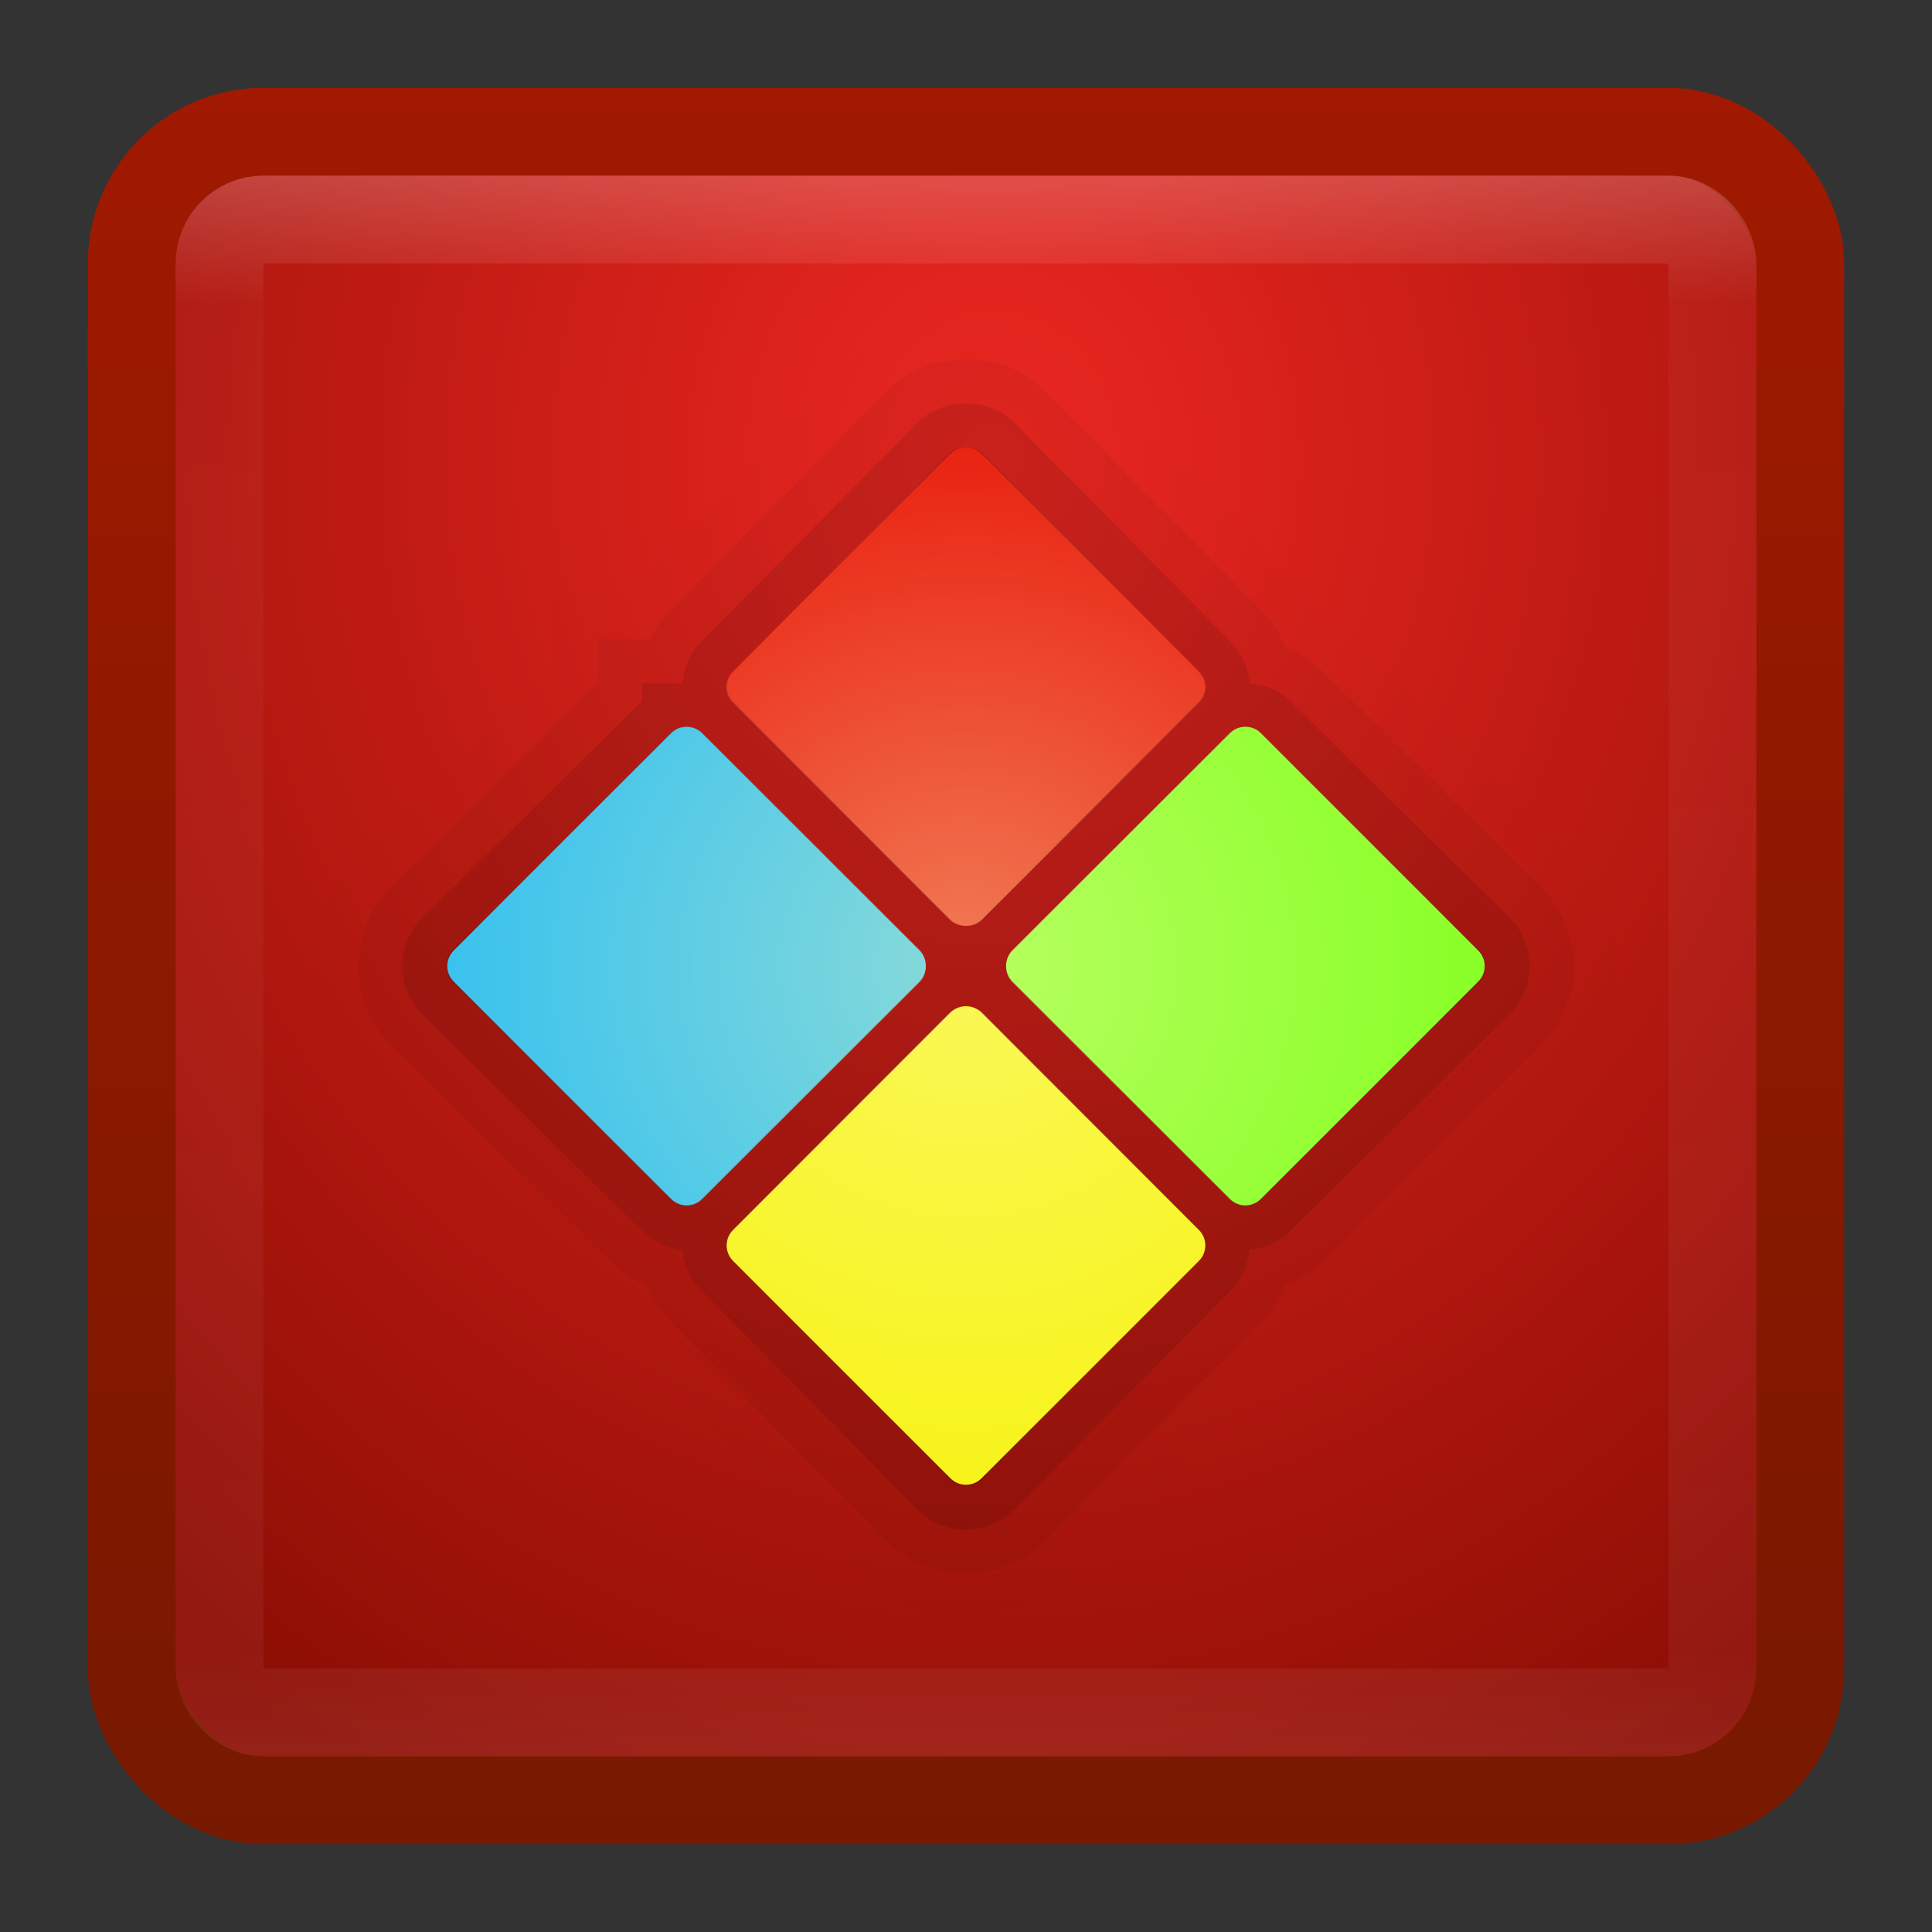 <?xml version="1.0" encoding="UTF-8" standalone="no"?>
<!-- Created with Inkscape (http://www.inkscape.org/) -->

<svg
   xmlns:dc="http://purl.org/dc/elements/1.1/"
   xmlns:cc="http://creativecommons.org/ns#"
   xmlns:rdf="http://www.w3.org/1999/02/22-rdf-syntax-ns#"
   xmlns:svg="http://www.w3.org/2000/svg"
   xmlns="http://www.w3.org/2000/svg"
   xmlns:xlink="http://www.w3.org/1999/xlink"
   xmlns:sodipodi="http://sodipodi.sourceforge.net/DTD/sodipodi-0.dtd"
   xmlns:inkscape="http://www.inkscape.org/namespaces/inkscape"
   width="22"
   height="22"
   id="svg3147"
   version="1.1"
   inkscape:version="0.48.4 r9939"
   sodipodi:docname="wine.svg">
  <rect width="100%" height="100%" fill="#333333" stroke="none"/>
  <defs
     id="defs3149">
    <linearGradient
       inkscape:collect="always"
       id="linearGradient3837">
      <stop
         style="stop-color:#ffffb9;stop-opacity:1;"
         offset="0"
         id="stop3839" />
      <stop
         style="stop-color:#ffffb9;stop-opacity:0;"
         offset="1"
         id="stop3841" />
    </linearGradient>
    <linearGradient
       id="linearGradient3794">
      <stop
         style="stop-color:#a01900;stop-opacity:1;"
         offset="0"
         id="stop3796" />
      <stop
         style="stop-color:#771900;stop-opacity:1;"
         offset="1"
         id="stop3798" />
    </linearGradient>
    <linearGradient
       id="linearGradient3786">
      <stop
         style="stop-color:#ed2721;stop-opacity:1;"
         offset="0"
         id="stop3788" />
      <stop
         style="stop-color:#8c0e04;stop-opacity:1;"
         offset="1"
         id="stop3790" />
    </linearGradient>
    <linearGradient
       id="linearGradient4536">
      <stop
         style="stop-color:#ffffff;stop-opacity:1;"
         offset="0"
         id="stop4538" />
      <stop
         id="stop4546"
         offset="0.082"
         style="stop-color:#ffffff;stop-opacity:0.157;" />
      <stop
         id="stop4544"
         offset="0.936"
         style="stop-color:#ffffff;stop-opacity:0.235;" />
      <stop
         style="stop-color:#ffffff;stop-opacity:0.392;"
         offset="1"
         id="stop4540" />
    </linearGradient>
    <radialGradient
       inkscape:collect="always"
       xlink:href="#linearGradient3688-166-749"
       id="radialGradient3132"
       gradientUnits="userSpaceOnUse"
       gradientTransform="matrix(2.004,0,0,1.4,27.988,-17.4)"
       cx="4.993"
       cy="43.5"
       fx="4.993"
       fy="43.5"
       r="2.5" />
    <linearGradient
       id="linearGradient3688-166-749">
      <stop
         id="stop2883"
         style="stop-color:#181818;stop-opacity:1"
         offset="0" />
      <stop
         id="stop2885"
         style="stop-color:#181818;stop-opacity:0"
         offset="1" />
    </linearGradient>
    <radialGradient
       inkscape:collect="always"
       xlink:href="#linearGradient3688-464-309"
       id="radialGradient3134"
       gradientUnits="userSpaceOnUse"
       gradientTransform="matrix(2.004,0,0,1.4,-20.012,-104.4)"
       cx="4.993"
       cy="43.5"
       fx="4.993"
       fy="43.5"
       r="2.5" />
    <linearGradient
       id="linearGradient3688-464-309">
      <stop
         id="stop2889"
         style="stop-color:#181818;stop-opacity:1"
         offset="0" />
      <stop
         id="stop2891"
         style="stop-color:#181818;stop-opacity:0"
         offset="1" />
    </linearGradient>
    <linearGradient
       inkscape:collect="always"
       xlink:href="#linearGradient3702-501-757"
       id="linearGradient3136"
       gradientUnits="userSpaceOnUse"
       x1="25.058"
       y1="47.028"
       x2="25.058"
       y2="39.999" />
    <linearGradient
       id="linearGradient3702-501-757">
      <stop
         id="stop2895"
         style="stop-color:#181818;stop-opacity:0"
         offset="0" />
      <stop
         id="stop2897"
         style="stop-color:#181818;stop-opacity:1"
         offset="0.5" />
      <stop
         id="stop2899"
         style="stop-color:#181818;stop-opacity:0"
         offset="1" />
    </linearGradient>
    <linearGradient
       inkscape:collect="always"
       xlink:href="#linearGradient4536"
       id="linearGradient4542"
       x1="16.243"
       y1="1010.335"
       x2="16.243"
       y2="1028.316"
       gradientUnits="userSpaceOnUse"
       gradientTransform="translate(-3,22)" />
    <radialGradient
       inkscape:collect="always"
       xlink:href="#linearGradient3786"
       id="radialGradient3792"
       cx="12.144"
       cy="1034.596"
       fx="12.144"
       fy="1034.596"
       r="10"
       gradientUnits="userSpaceOnUse"
       gradientTransform="matrix(-1.8071631e-6,1.715,-1.49,-1.5699298e-6,1552.858,1014.767)" />
    <linearGradient
       inkscape:collect="always"
       xlink:href="#linearGradient3794"
       id="linearGradient3800"
       x1="5.676"
       y1="1030.416"
       x2="5.676"
       y2="1050.264"
       gradientUnits="userSpaceOnUse"
       gradientTransform="translate(-1,1)" />
    <radialGradient
       inkscape:collect="always"
       xlink:href="#linearGradient3837"
       id="radialGradient3843"
       cx="12"
       cy="12.005"
       fx="12"
       fy="12.005"
       r="5.917"
       gradientTransform="matrix(1,0,0,0.999,-1,1029.373)"
       gradientUnits="userSpaceOnUse" />
  </defs>
  <sodipodi:namedview
     id="base"
     pagecolor="#ffffff"
     bordercolor="#666666"
     borderopacity="1.0"
     inkscape:pageopacity="0.0"
     inkscape:pageshadow="2"
     inkscape:zoom="9.8111066"
     inkscape:cx="11.037991"
     inkscape:cy="-0.57951769"
     inkscape:document-units="px"
     inkscape:current-layer="layer1"
     showgrid="false"
     inkscape:window-width="1280"
     inkscape:window-height="748"
     inkscape:window-x="0"
     inkscape:window-y="26"
     inkscape:window-maximized="1" />
  <g
     inkscape:label="Livello 1"
     inkscape:groupmode="layer"
     id="layer1"
     transform="translate(0,-1030.362)">
    <rect
       style="fill:url(#radialGradient3792);fill-opacity:1;stroke:url(#linearGradient3800);stroke-opacity:1"
       id="rect3163"
       width="19"
       height="19"
       x="1.5"
       y="1031.862"
       rx="1.5"
       ry="1.5" />
    <rect
       style="opacity:0.2;fill:none;stroke:url(#linearGradient4542);stroke-opacity:1"
       id="rect4534"
       width="17"
       height="17"
       x="2.5"
       y="1032.862"
       rx="0.5"
       ry="0.5" />
    <path
       style="opacity:0.01;fill:#000000;fill-opacity:1;stroke:#000000;stroke-width:3;stroke-miterlimit:4;stroke-opacity:1;stroke-dasharray:none"
       d="m 11,1035.456 c -0.064,0 -0.139,0.014 -0.188,0.063 l -2.469,2.5 c -0.098,0.098 -0.098,0.246 0,0.344 l 2.469,2.469 c 0.098,0.098 0.277,0.098 0.375,0 l 2.469,-2.469 c 0.098,-0.098 0.098,-0.246 0,-0.344 l -2.469,-2.5 c -0.049,-0.049 -0.124,-0.063 -0.188,-0.063 z m -3.188,3.188 c -0.064,0 -0.107,0.014 -0.156,0.063 l -2.5,2.469 c -0.098,0.098 -0.098,0.277 0,0.375 l 2.5,2.469 c 0.098,0.098 0.246,0.098 0.344,0 l 2.469,-2.469 c 0.098,-0.098 0.098,-0.277 0,-0.375 L 8,1038.706 c -0.049,-0.049 -0.124,-0.063 -0.188,-0.063 z m 6.375,0 c -0.064,0 -0.139,0.014 -0.188,0.063 l -2.469,2.469 c -0.098,0.098 -0.098,0.277 0,0.375 L 14,1044.019 c 0.098,0.098 0.246,0.098 0.344,0 l 2.5,-2.469 c 0.098,-0.098 0.098,-0.277 0,-0.375 l -2.5,-2.469 c -0.049,-0.049 -0.092,-0.063 -0.156,-0.063 z M 11,1041.831 c -0.064,0 -0.139,0.014 -0.188,0.063 l -2.469,2.469 c -0.098,0.098 -0.098,0.246 0,0.344 l 2.469,2.5 c 0.098,0.098 0.277,0.098 0.375,0 l 2.469,-2.5 c 0.098,-0.098 0.098,-0.246 0,-0.344 l -2.469,-2.469 c -0.049,-0.049 -0.124,-0.063 -0.188,-0.063 z"
       id="path3830"
       inkscape:connector-curvature="0" />
    <path
       id="path3828"
       d="m 11,1035.456 c -0.064,0 -0.139,0.014 -0.188,0.063 l -2.469,2.5 c -0.098,0.098 -0.098,0.246 0,0.344 l 2.469,2.469 c 0.098,0.098 0.277,0.098 0.375,0 l 2.469,-2.469 c 0.098,-0.098 0.098,-0.246 0,-0.344 l -2.469,-2.5 c -0.049,-0.049 -0.124,-0.063 -0.188,-0.063 z m -3.188,3.188 c -0.064,0 -0.107,0.014 -0.156,0.063 l -2.5,2.469 c -0.098,0.098 -0.098,0.277 0,0.375 l 2.5,2.469 c 0.098,0.098 0.246,0.098 0.344,0 l 2.469,-2.469 c 0.098,-0.098 0.098,-0.277 0,-0.375 L 8,1038.706 c -0.049,-0.049 -0.124,-0.063 -0.188,-0.063 z m 6.375,0 c -0.064,0 -0.139,0.014 -0.188,0.063 l -2.469,2.469 c -0.098,0.098 -0.098,0.277 0,0.375 L 14,1044.019 c 0.098,0.098 0.246,0.098 0.344,0 l 2.5,-2.469 c 0.098,-0.098 0.098,-0.277 0,-0.375 l -2.5,-2.469 c -0.049,-0.049 -0.092,-0.063 -0.156,-0.063 z M 11,1041.831 c -0.064,0 -0.139,0.014 -0.188,0.063 l -2.469,2.469 c -0.098,0.098 -0.098,0.246 0,0.344 l 2.469,2.5 c 0.098,0.098 0.277,0.098 0.375,0 l 2.469,-2.5 c 0.098,-0.098 0.098,-0.246 0,-0.344 l -2.469,-2.469 c -0.049,-0.049 -0.124,-0.063 -0.188,-0.063 z"
       style="opacity:0.05;fill:#000000;fill-opacity:1;stroke:#000000;stroke-width:2;stroke-miterlimit:4;stroke-opacity:1;stroke-dasharray:none"
       inkscape:connector-curvature="0" />
    <path
       style="opacity:0.1;fill:#000000;fill-opacity:1;stroke:#000000;stroke-opacity:1"
       d="m 11,1035.456 c -0.064,0 -0.139,0.014 -0.188,0.063 l -2.469,2.5 c -0.098,0.098 -0.098,0.246 0,0.344 l 2.469,2.469 c 0.098,0.098 0.277,0.098 0.375,0 l 2.469,-2.469 c 0.098,-0.098 0.098,-0.246 0,-0.344 l -2.469,-2.5 c -0.049,-0.049 -0.124,-0.063 -0.188,-0.063 z m -3.188,3.188 c -0.064,0 -0.107,0.014 -0.156,0.063 l -2.5,2.469 c -0.098,0.098 -0.098,0.277 0,0.375 l 2.5,2.469 c 0.098,0.098 0.246,0.098 0.344,0 l 2.469,-2.469 c 0.098,-0.098 0.098,-0.277 0,-0.375 L 8,1038.706 c -0.049,-0.049 -0.124,-0.063 -0.188,-0.063 z m 6.375,0 c -0.064,0 -0.139,0.014 -0.188,0.063 l -2.469,2.469 c -0.098,0.098 -0.098,0.277 0,0.375 L 14,1044.019 c 0.098,0.098 0.246,0.098 0.344,0 l 2.5,-2.469 c 0.098,-0.098 0.098,-0.277 0,-0.375 l -2.5,-2.469 c -0.049,-0.049 -0.092,-0.063 -0.156,-0.063 z M 11,1041.831 c -0.064,0 -0.139,0.014 -0.188,0.063 l -2.469,2.469 c -0.098,0.098 -0.098,0.246 0,0.344 l 2.469,2.5 c 0.098,0.098 0.277,0.098 0.375,0 l 2.469,-2.5 c 0.098,-0.098 0.098,-0.246 0,-0.344 l -2.469,-2.469 c -0.049,-0.049 -0.124,-0.063 -0.188,-0.063 z"
       id="path3815"
       inkscape:connector-curvature="0" />
    <g
       transform="matrix(0.25,0,0,0.25,-1,790.272)"
       id="g3835">
      <path
         sodipodi:nodetypes="ccccccccc"
         inkscape:connector-curvature="0"
         id="rect3031"
         d="m 37.393,1016.383 c -0.392,0.392 -0.392,1.022 0,1.414 l 9.899,9.899 c 0.392,0.392 1.022,0.392 1.414,0 l 9.899,-9.899 c 0.392,-0.392 0.392,-1.022 0,-1.414 l -9.899,-9.899 c -0.392,-0.392 -1.022,-0.392 -1.414,0 z"
         style="fill:#f7f31a;fill-opacity:1;stroke:none" />
      <path
         sodipodi:nodetypes="ccccccccc"
         style="fill:#89ff27;fill-opacity:1;stroke:none"
         d="m 50.121,1003.655 c -0.392,0.392 -0.392,1.022 0,1.414 l 9.899,9.899 c 0.392,0.392 1.022,0.392 1.414,0 l 9.899,-9.899 c 0.392,-0.392 0.392,-1.022 0,-1.414 l -9.899,-9.899 c -0.392,-0.392 -1.022,-0.392 -1.414,0 z"
         id="path3810"
         inkscape:connector-curvature="0" />
      <path
         sodipodi:nodetypes="ccccccccc"
         inkscape:connector-curvature="0"
         id="path3812"
         d="m 37.393,990.927 c -0.392,0.392 -0.392,1.022 0,1.414 l 9.899,9.899 c 0.392,0.392 1.022,0.392 1.414,0 l 9.899,-9.899 c 0.392,-0.392 0.392,-1.022 0,-1.414 l -9.899,-9.899 c -0.392,-0.392 -1.022,-0.392 -1.414,0 z"
         style="fill:#e92312;fill-opacity:1;stroke:none" />
      <path
         sodipodi:nodetypes="ccccccccc"
         style="fill:#3ac2ee;fill-opacity:1;stroke:none"
         d="m 24.665,1003.655 c -0.392,0.392 -0.392,1.022 0,1.414 l 9.899,9.899 c 0.392,0.392 1.022,0.392 1.414,0 l 9.899,-9.899 c 0.392,-0.392 0.392,-1.022 0,-1.414 l -9.899,-9.899 c -0.392,-0.392 -1.022,-0.392 -1.414,0 z"
         id="path3814"
         inkscape:connector-curvature="0" />
    </g>
    <path
       style="opacity:0.4;fill:url(#radialGradient3843);fill-opacity:1;stroke:none"
       d="m 11,1035.456 c -0.064,0 -0.139,0.014 -0.188,0.063 l -2.469,2.5 c -0.098,0.098 -0.098,0.246 0,0.344 l 2.469,2.469 c 0.098,0.098 0.277,0.098 0.375,0 l 2.469,-2.469 c 0.098,-0.098 0.098,-0.246 0,-0.344 l -2.469,-2.5 c -0.049,-0.049 -0.124,-0.063 -0.188,-0.063 z m -3.188,3.188 c -0.064,0 -0.107,0.014 -0.156,0.063 l -2.5,2.469 c -0.098,0.098 -0.098,0.277 0,0.375 l 2.5,2.469 c 0.098,0.098 0.246,0.098 0.344,0 l 2.469,-2.469 c 0.098,-0.098 0.098,-0.277 0,-0.375 L 8,1038.706 c -0.049,-0.049 -0.124,-0.063 -0.188,-0.063 z m 6.375,0 c -0.064,0 -0.139,0.014 -0.188,0.063 l -2.469,2.469 c -0.098,0.098 -0.098,0.277 0,0.375 L 14,1044.019 c 0.098,0.098 0.246,0.098 0.344,0 l 2.5,-2.469 c 0.098,-0.098 0.098,-0.277 0,-0.375 l -2.5,-2.469 c -0.049,-0.049 -0.092,-0.063 -0.156,-0.063 z M 11,1041.831 c -0.064,0 -0.139,0.014 -0.188,0.063 l -2.469,2.469 c -0.098,0.098 -0.098,0.246 0,0.344 l 2.469,2.5 c 0.098,0.098 0.277,0.098 0.375,0 l 2.469,-2.5 c 0.098,-0.098 0.098,-0.246 0,-0.344 l -2.469,-2.469 c -0.049,-0.049 -0.124,-0.063 -0.188,-0.063 z"
       id="path3804"
       inkscape:connector-curvature="0" />
  </g>
</svg>
